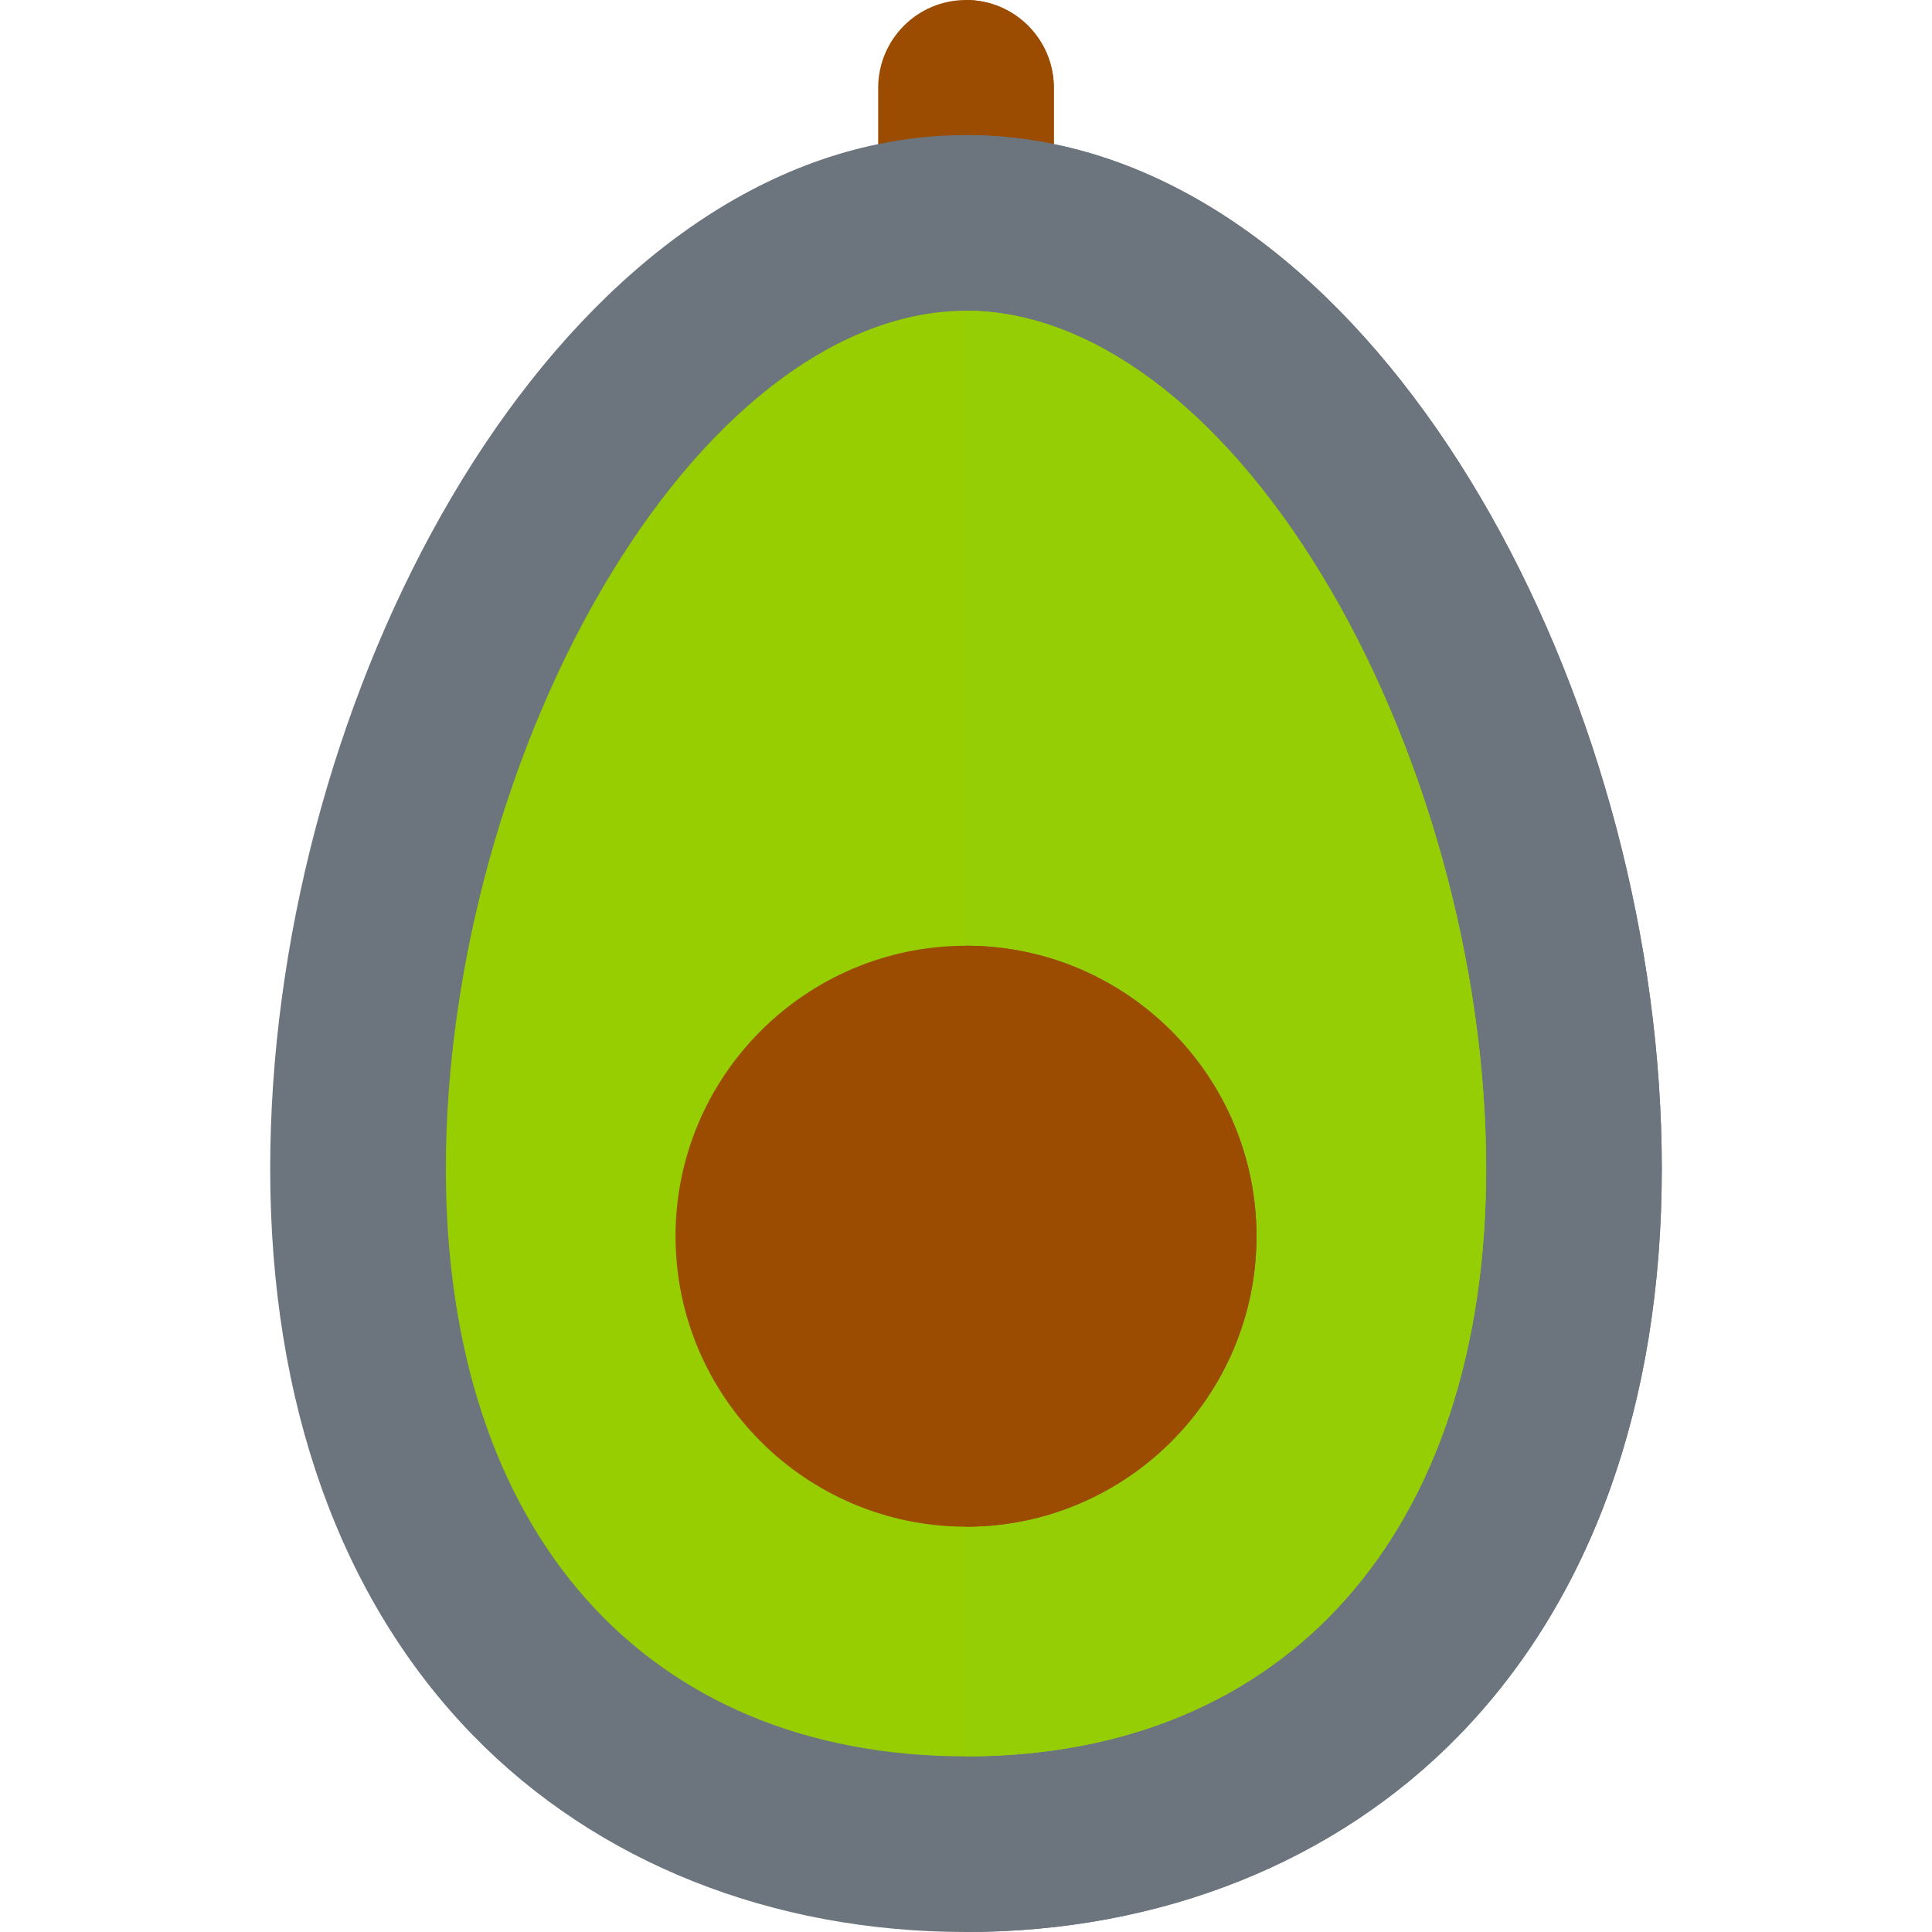 <!DOCTYPE svg PUBLIC "-//W3C//DTD SVG 1.1//EN" "http://www.w3.org/Graphics/SVG/1.1/DTD/svg11.dtd">
<!-- Uploaded to: SVG Repo, www.svgrepo.com, Transformed by: SVG Repo Mixer Tools -->
<svg xmlns="http://www.w3.org/2000/svg" xmlns:xlink="http://www.w3.org/1999/xlink" version="1.1" id="Layer_1" width="800px" height="800px" viewBox="0 0 329.992 329.992" xml:space="preserve" fill="#000000">
<g id="SVGRepo_bgCarrier" stroke-width="0"/>
<g id="SVGRepo_tracerCarrier" stroke-linecap="round" stroke-linejoin="round"/>
<g id="SVGRepo_iconCarrier"> <g> <g> <path style="fill:#9B4C00;" d="M164.996,0c-8.285,0-15,6.717-15,15v19.615c4.895-1.006,9.898-1.539,15-1.539 s10.105,0.533,15,1.539V15C179.996,6.717,173.28,0,164.996,0z"/> <path style="fill:#9b4c01;" d="M179.996,34.615V15c0-8.283-6.716-15-15-15v33.076C170.098,33.076,175.102,33.609,179.996,34.615z"/> </g> <path style="fill:#6c757d;" d="M179.996,24.615c-4.895-1.006-9.898-1.539-15-1.539s-10.105,0.533-15,1.539 C89.641,37.014,46.152,122.529,46.152,199.611c0,40.068,11.989,73.551,34.67,96.832c21.078,21.635,50.973,33.549,84.174,33.549 s63.094-11.914,84.172-33.549c22.683-23.281,34.672-56.764,34.672-96.832C283.84,122.529,240.352,37.014,179.996,24.615z"/> <path style="fill:#6c757d;" d="M179.996,24.615c-4.895-1.006-9.898-1.539-15-1.539v30v246.916v30 c33.201,0,63.094-11.914,84.172-33.549c22.683-23.281,34.672-56.764,34.672-96.832C283.84,122.529,240.352,37.014,179.996,24.615z"/> <g> <path style="fill:#96ce02;" d="M225.617,97.975c-17.396-28.533-39.49-44.898-60.62-44.898h-0.001 c-21.131,0-43.227,16.365-60.622,44.898c-17.673,28.988-28.222,66.982-28.222,101.637c0,61.916,34.043,100.381,88.844,100.381 h0.001c54.8,0,88.843-38.465,88.843-100.381C253.84,164.957,243.289,126.963,225.617,97.975z"/> <path style="fill:#95ce04;" d="M225.617,97.975c-17.396-28.533-39.49-44.898-60.62-44.898h-0.001v246.916h0.001 c54.8,0,88.843-38.465,88.843-100.381C253.84,164.957,243.289,126.963,225.617,97.975z"/> </g> <g> <path style="fill:#9B4C00;" d="M164.998,161.535L164.998,161.535c-27.359,0-49.616,22.256-49.616,49.613 s22.257,49.615,49.615,49.615h0.001c27.356,0,49.612-22.258,49.612-49.615S192.354,161.535,164.998,161.535z"/> <path style="fill:#9b4c01;" d="M214.61,211.148c0-27.357-22.256-49.613-49.612-49.613v99.229 C192.354,260.764,214.61,238.506,214.61,211.148z"/> </g> <rect x="164.996" y="161.535" style="fill:#AD2E08;" width="0.001" height="99.229"/> </g> </g>
</svg>